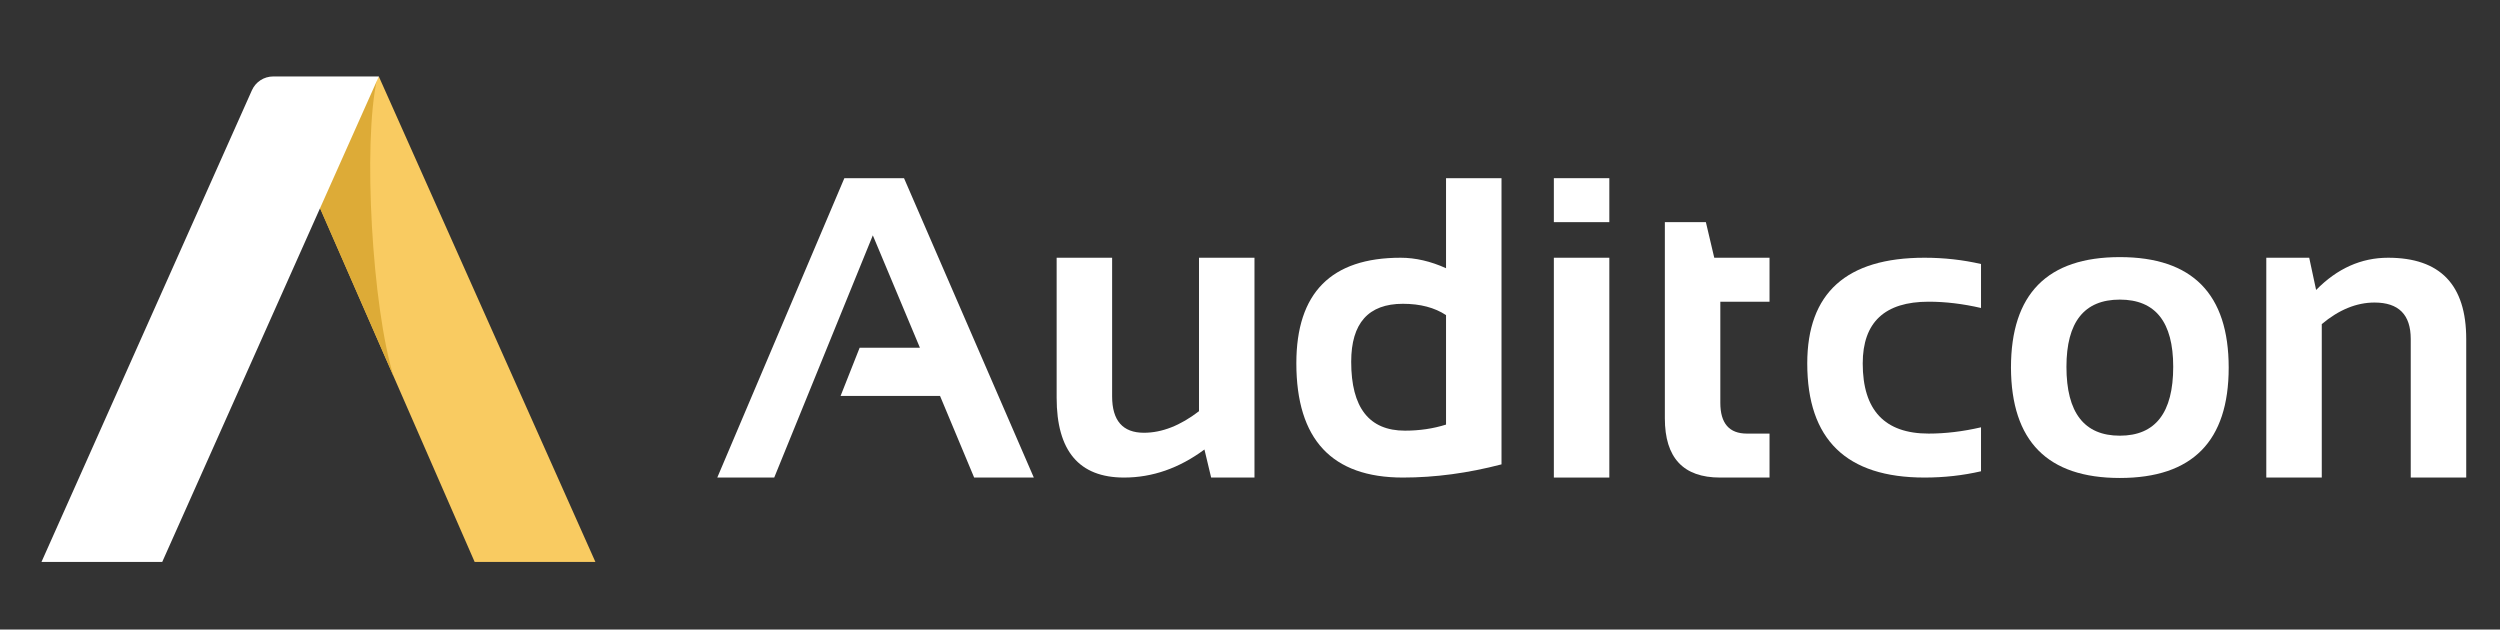 <?xml version="1.0" encoding="UTF-8" standalone="no"?><!DOCTYPE svg PUBLIC "-//W3C//DTD SVG 1.1//EN" "http://www.w3.org/Graphics/SVG/1.1/DTD/svg11.dtd"><svg width="100%" height="100%" viewBox="0 0 1096 276" version="1.1" xmlns="http://www.w3.org/2000/svg" xmlns:xlink="http://www.w3.org/1999/xlink" xml:space="preserve" xmlns:serif="http://www.serif.com/" style="fill-rule:evenodd;clip-rule:evenodd;stroke-linejoin:round;stroke-miterlimit:1.414;"><rect x="0" y="0" width="1096" height="276" fill="#333333" stroke="none"/><rect id="logo_inv" x="0" y="0" width="1095.44" height="275.347" style="fill:none;"/><g><g><g><g><path d="M129.464,66.374l36.61,-32.851l94.952,212.828l-52.94,-0.006l-78.622,-179.971Z" style="fill:#f9cb61;"/><path d="M129.001,65.52l36.311,-30.867c-6.339,28.063 -2.112,100.588 7.277,130.437l-43.588,-99.57Z" style="fill:#ddab37;"/><path d="M166.074,33.523c0,0 -32.107,0 -46.312,-0.001c-4.03,0 -7.683,2.371 -9.325,6.051c-15.477,34.691 -92.259,206.793 -92.259,206.793l52.937,0.001l94.959,-212.844Z" style="fill:#fff;"/></g></g></g><g><g><path d="M339.421,209.36l-24.964,0l55.71,-131.244l26.156,0l56.903,131.244l-26.157,0l-14.96,-35.794l-43.594,0l8.351,-21.109l26.433,0l-20.651,-49.285l-43.227,106.188Z" style="fill:#fff;fill-rule:nonzero;"/><path d="M549.964,112.992l0,96.368l-18.998,0l-2.937,-12.299c-11.074,8.199 -22.822,12.299 -35.243,12.299c-19.701,0 -29.552,-11.656 -29.552,-34.968l0,-61.4l24.321,0l0,60.757c0,10.647 4.65,15.97 13.95,15.97c7.893,0 15.939,-3.151 24.138,-9.453l0,-67.274l24.321,0Z" style="fill:#fff;fill-rule:nonzero;"/><path d="M633.942,138.139c-5.017,-3.304 -11.32,-4.956 -18.907,-4.956c-15.112,0 -22.669,8.475 -22.669,25.423c0,20.13 7.862,30.195 23.587,30.195c6.364,0 12.36,-0.887 17.989,-2.661l0,-48.001Zm24.321,65.439c-14.746,3.854 -29.155,5.782 -43.228,5.782c-31.143,0 -46.715,-16.704 -46.715,-50.112c0,-30.837 15.235,-46.256 45.706,-46.256c6.486,0 13.124,1.53 19.916,4.589l0,-39.465l24.321,0l0,125.462Z" style="fill:#fff;fill-rule:nonzero;"/><path d="M705.529,78.116l0,19.274l-24.321,0l0,-19.274l24.321,0Zm0,34.876l0,96.368l-24.321,0l0,-96.368l24.321,0Z" style="fill:#fff;fill-rule:nonzero;"/><path d="M729.868,97.39l17.989,0l3.671,15.602l24.23,0l0,19.274l-21.568,0l0,44.329c0,8.994 3.885,13.491 11.655,13.491l9.913,0l0,19.274l-21.66,0c-16.153,0 -24.23,-8.658 -24.23,-25.974l0,-85.996Z" style="fill:#fff;fill-rule:nonzero;"/><path d="M868.476,206.606c-7.954,1.836 -16.214,2.754 -24.78,2.754c-34.264,0 -51.396,-16.674 -51.396,-50.02c0,-30.899 17.132,-46.348 51.396,-46.348c8.566,0 16.826,0.918 24.78,2.753l0,19.274c-7.954,-1.836 -15.603,-2.753 -22.945,-2.753c-19.273,0 -28.91,9.024 -28.91,27.074c0,20.497 9.637,30.746 28.91,30.746c7.342,0 14.991,-0.918 22.945,-2.753l0,19.273Z" style="fill:#fff;fill-rule:nonzero;"/><path d="M905.93,160.809c0,20.13 7.802,30.195 23.404,30.195c15.602,0 23.403,-10.065 23.403,-30.195c0,-19.641 -7.801,-29.461 -23.403,-29.461c-15.602,0 -23.404,9.82 -23.404,29.461Zm-24.321,0.367c0,-32.306 15.908,-48.459 47.725,-48.459c31.816,0 47.725,16.153 47.725,48.459c0,32.245 -15.909,48.367 -47.725,48.367c-31.694,0 -47.603,-16.122 -47.725,-48.367Z" style="fill:#fff;fill-rule:nonzero;"/><path d="M993.543,209.36l0,-96.368l18.815,0l3.028,14.134c9.239,-9.423 19.763,-14.134 31.572,-14.134c22.823,0 34.234,11.87 34.234,35.61l0,60.758l-24.322,0l0,-60.758c0,-10.646 -5.292,-15.969 -15.877,-15.969c-7.893,0 -15.603,3.151 -23.129,9.453l0,67.274l-24.321,0Z" style="fill:#fff;fill-rule:nonzero;"/></g></g></g></svg>
